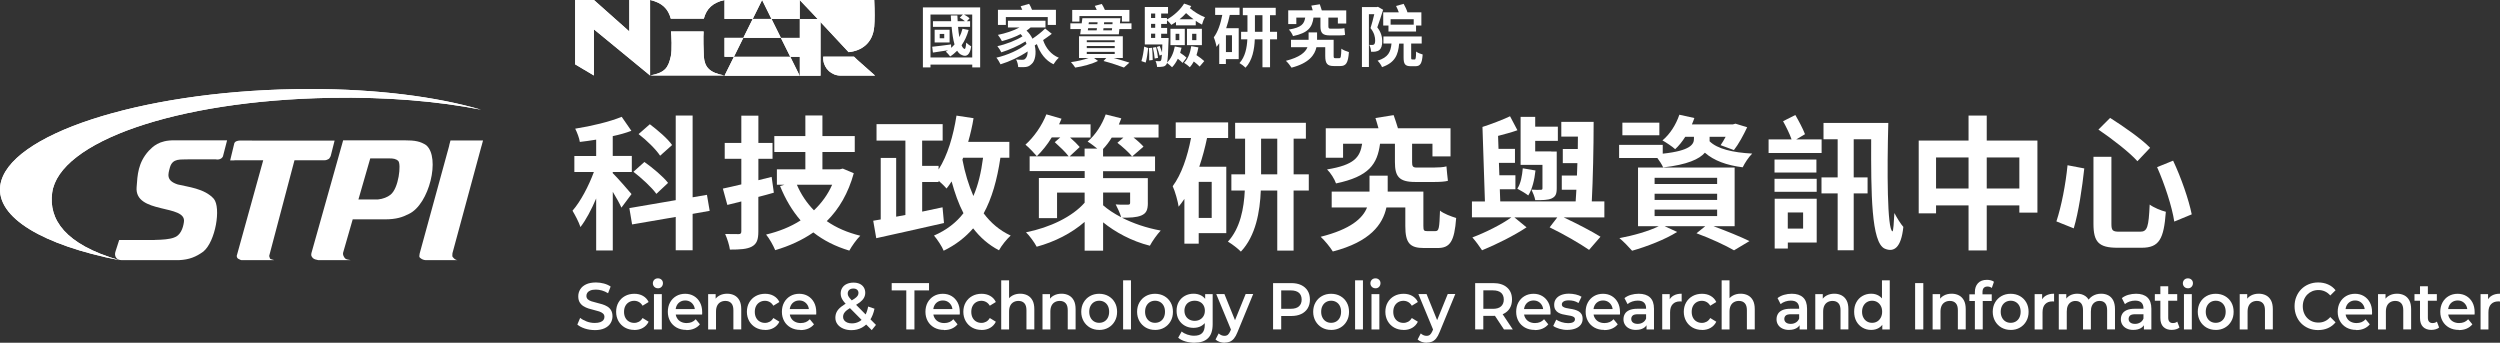 <?xml version="1.0" encoding="UTF-8"?>
<svg id="_圖層_1" data-name="圖層_1" xmlns="http://www.w3.org/2000/svg" xmlns:xlink="http://www.w3.org/1999/xlink" version="1.1" viewBox="0 0 620 85">
  <rect x="0" y="0" width="620" height="85" fill="#333333" stroke="none"/>
  <!-- Generator: Adobe Illustrator 29.7.1, SVG Export Plug-In . SVG Version: 2.1.1 Build 8)  -->
  <defs>
    <style>
      .st0 {
        fill: #fff;
      }

      .st1 {
        clip-path: url(#clippath);
      }
    </style>
    <clipPath id="clippath">
      <path class="st0" d="M73.04,22.11C34.45,22.78,1.79,33.48.07,46c-1.1,8.01,10.73,14.82,29.49,18.52-13.44-3.9-17.53-10.1-16.62-16.74,1.72-12.52,30.51-22.84,69.09-23.52,13.91-.25,26.68.85,37.25,2.94-11.08-3.22-25.87-5.13-42.46-5.13-1.25,0-2.52.01-3.79.03"/>
    </clipPath>
  </defs>
  <g>
    <g>
      <path class="st0" d="M73.04,22.11C34.45,22.78,1.79,33.48.07,46c-1.1,8.01,10.73,14.82,29.49,18.52-13.44-3.9-17.53-10.1-16.62-16.74,1.72-12.52,30.51-22.84,69.09-23.52,13.91-.25,26.68.85,37.25,2.94-11.08-3.22-25.87-5.13-42.46-5.13-1.25,0-2.52.01-3.79.03"/>
      <g class="st1">
        <rect class="st0" x="-1.03" y="22.08" width="120.32" height="42.45"/>
      </g>
    </g>
    <path class="st0" d="M43.33,34.8c-3.98-.07-5.46,1.63-6.44,2.6-2.67,2.97-2.79,5.94-3.01,9.02-.55,6.76,12.45,4.16,11.73,8.65-.21,1.56-.89,3.38-2.5,3.86-1.04.4-2.8.54-4.76.57v.02h-8.79l-.9,2.8c-.43,1.19.23,2.19,1.45,2.19h14.32c2.46-.11,4.2-.8,6.01-2.13,3.01-2.49,4.41-10.84,2.59-13.07-2.29-2.59-6.57-2.97-8.94-3.56-3.01-.97-2.38-2.6-1.95-4.23.68-2.37,2.71-1.89,4.53-2h6.86c.42.11.98,0,1.27-.19.21-.11.55-.48.55-.78l.97-3.75h-13.01Z"/>
    <path class="st0" d="M105.72,36.02c-1.45-.96-2.75-1.22-5.42-1.22h-15.2l-6.09,21.65-1.6,5.69h0l-.15.53c-.22.86.13,1.04.34,1.34.34.3.77.39,1.31.5h8.05c-.68-.11-1.23-.2-1.44-.5-.21-.3-.55-.74-.43-1.34l2.38-8.27h7.95c2.92,0,4.45-.56,5.97-1.34,5.08-2.37,7.87-14,4.32-17.04M96.82,48.31c-.68.56-1.87,1.04-3.05,1.15h-4.88l2.93-10.17h4.87c.76,0,1.51.08,2.08.63.76.78.13,6.8-1.95,8.39"/>
    <path class="st0" d="M62.49,34.85h-2.94c-.29,0-.72.07-.93.18-.21.07-.55.37-.55.67l-.99,4.08h.86c.24-.04.49-.04.69-.04h6.65l-6.57,23.71c0,.37.21.67.43.75.09,0,.51.31.72.31h8.05c.3,0-.85-.2-.94-.38,0-.11-.21-.48-.21-.67l6.27-23.71h7.37c.55,0,.85-.19,1.06-.3.21-.07.34-.37.55-.74l.97-3.84h-20.49v-.02Z"/>
    <path class="st0" d="M119.41,36.25h0s.38-1.41.38-1.41h-1.68s-6.39,0-6.39,0l-.27,1c-.01.13-.04.26-.08.41l-7.29,26.61c-.21,1.08,0,.96.34,1.26.21.18.76.39,1.1.39h7.92c-.34,0-.89-.39-.97-.57-.26-.29-.34-.11-.26-1.15l7.19-26.54Z"/>
  </g>
  <g>
    <g>
      <g>
        <g>
          <polygon class="st0" points="193.66 9.39 184.34 9.39 186.67 4.7 191.33 4.7 193.66 9.39"/>
          <polygon class="st0" points="198.32 18.78 179.68 18.78 182.01 14.09 196 14.09 196 14.11 198.32 18.78 198.32 18.78"/>
          <polygon class="st0" points="179.68 0 189 0 186.67 4.7 179.68 4.7 179.68 0"/>
          <polygon class="st0" points="198.33 0 198.33 4.7 191.33 4.7 189 0 198.33 0"/>
          <polygon class="st0" points="179.68 9.39 184.34 9.39 182.01 14.09 179.68 14.09 179.68 9.39"/>
          <polygon class="st0" points="199.48 9.39 199.48 14.09 196 14.09 193.66 9.39 199.48 9.39"/>
        </g>
        <polygon class="st0" points="161.22 0 161.22 18.72 155.97 14.4 147.29 7.27 147.29 18.72 142.64 15.96 142.64 0 147.29 0 156.07 7.8 156.07 0 161.22 0"/>
        <g>
          <path class="st0" d="M217.01,18.75h-8.53c-2.24,0-4.07-1.7-4.3-3.87-.02-.15-.02-.3-.02-.46v-.37h7.63l.86.83,4.37,3.87Z"/>
          <path class="st0" d="M216.81,6.58c-.36,4.21-3.23,6.04-6.35,6.35h0s-6.47-6.93-6.47-6.93l-.5-.54v-.75h-.7l-.94-1.01L198.33,0h18.48c.13,2.9.13,4.95,0,6.58Z"/>
          <rect class="st0" x="198.36" y="4.71" width="5.13" height="14.07"/>
        </g>
        <g>
          <path class="st0" d="M179.68,0c-2.96.66-4.48,2.17-5.13,4.63h-8.19c-.65-2.46-2.17-3.97-5.13-4.63h18.46Z"/>
          <path class="st0" d="M179.68,18.72h-18.46c3.76-.69,4.49-1.95,5.13-4.69.38-1.62.16-5.45.05-6.23h8.1c-.12.85-.02,5.35.05,6.23.21,2.63,1.38,4.01,5.13,4.69Z"/>
        </g>
      </g>
      <g>
        <g>
          <polygon class="st0" points="193.66 9.39 184.34 9.39 186.67 4.7 191.33 4.7 193.66 9.39"/>
          <polygon class="st0" points="198.32 18.78 179.68 18.78 182.01 14.09 196 14.09 196 14.11 198.32 18.78 198.32 18.78"/>
          <polygon class="st0" points="179.68 0 189 0 186.67 4.7 179.68 4.7 179.68 0"/>
          <polygon class="st0" points="198.33 0 198.33 4.7 191.33 4.7 189 0 198.33 0"/>
          <polygon class="st0" points="179.68 9.39 184.34 9.39 182.01 14.09 179.68 14.09 179.68 9.39"/>
          <path class="st0" d="M216.81,6.58c-.36,4.21-3.24,6.04-6.36,6.35l-6.46-6.93-.51-.54v13.32h-5.13v-4.69h-2.36l-2.33-4.69h4.69v-4.68h4.43l-.94-1.01-3.52-3.7h18.49c.13,2.91.13,4.95,0,6.58Z"/>
        </g>
        <polygon class="st0" points="161.22 0 161.22 18.72 155.97 14.4 147.29 7.27 147.29 18.72 142.64 15.96 142.64 0 147.29 0 156.07 7.8 156.07 0 161.22 0"/>
        <path class="st0" d="M217.01,18.75h-8.53c-2.24,0-4.07-1.7-4.3-3.87-.02-.15-.02-.3-.02-.46v-.37h7.63l.86.83,4.37,3.87Z"/>
        <g>
          <path class="st0" d="M179.68,0c-2.96.66-4.48,2.17-5.13,4.63h-8.19c-.65-2.46-2.17-3.97-5.13-4.63h18.46Z"/>
          <path class="st0" d="M179.68,18.72h-18.46c3.76-.69,4.49-1.95,5.13-4.69.38-1.62.16-5.45.05-6.23h8.1c-.12.85-.02,5.35.05,6.23.21,2.63,1.38,4.01,5.13,4.69Z"/>
        </g>
      </g>
      <g>
        <path class="st0" d="M243.08,1.83v14.89h-1.96v-.7h-10.36v.7h-1.88V1.83h14.21ZM241.11,14.25V3.61h-2.03c.52.27,1.07.63,1.37.95l-.67.7h.8v1.4h-2.98c.08.93.18,1.8.32,2.55.33-.63.58-1.33.78-2.08l1.52.3c-.4,1.45-1,2.73-1.75,3.81.22.52.47.83.75.9.2.05.33-.6.4-1.57.3.3.9.75,1.23.93-.27,2.05-1.13,2.68-2.23,2.18-.5-.17-.92-.55-1.25-1.1-.53.53-1.1,1.02-1.73,1.42-.22-.3-.75-.93-1.08-1.2.18-.1.37-.22.55-.33-1.33.2-2.65.38-3.75.57l-.18-1.45c1.22-.12,2.95-.33,4.68-.57l.03.85c.3-.27.57-.55.83-.85-.35-1.2-.57-2.71-.72-4.36h-4.63v-1.4h4.51c-.03-.47-.05-.93-.08-1.42h1.63c.02.48.03.95.07,1.42h1.8c-.35-.3-.85-.65-1.28-.88l.77-.77h-8.03v10.64h10.36ZM235.5,10.53h-3.71v-3.16h3.71v3.16ZM234.17,8.42h-1.12v1.07h1.12v-1.07Z"/>
        <path class="st0" d="M260.84,8.39c-.67.52-1.42,1.05-2.15,1.55.65,1.96,1.98,3.61,3.9,4.38-.45.37-1.03,1.13-1.32,1.62-2-.95-3.31-2.73-4.13-5-.17.12-.35.22-.52.32.47,2,.07,3.91-.78,4.61-.58.6-1.12.77-1.98.78-.37.02-.87,0-1.35-.02-.03-.55-.2-1.33-.53-1.88.58.07,1.12.08,1.5.08s.67-.05.9-.4c.28-.27.48-.88.48-1.68-1.9,1.3-4.51,2.53-6.73,3.2-.22-.48-.65-1.2-1.03-1.65,2.63-.57,5.83-2,7.48-3.4-.07-.2-.15-.42-.25-.63-1.67,1.05-4.1,2.13-6,2.71-.22-.45-.63-1.12-.98-1.53,2.05-.43,4.78-1.48,6.23-2.45-.15-.18-.3-.37-.47-.55-1.45.77-3.06,1.33-4.63,1.75-.18-.38-.68-1.17-1-1.55,1.88-.38,3.85-1.02,5.35-1.83h-2.86v-1.68h9.31v1.68h-3.7c-.3.27-.63.53-1,.77.65.6,1.13,1.3,1.47,2.01,1.15-.78,2.35-1.71,3.15-2.53l1.65,1.32ZM249.44,6.19h-1.95v-3.76h6.03c-.12-.32-.27-.63-.4-.88l2.1-.6c.27.45.55,1,.72,1.48h5.93v3.76h-2.03v-1.96h-10.39v1.96Z"/>
        <path class="st0" d="M280.61,5.79v1.42h-3.01l-.13,1.3h-9.58l.17-1.3h-2.61v-1.42h2.81l.17-1.27h9.43l-.12,1.27h2.88ZM276.18,14.38c1.47.4,2.93.83,3.91,1.15l-1.35,1.22c-1.2-.45-3.15-1.12-5.06-1.62l.68-.75h-3.05l1,.73c-1.4.72-3.73,1.37-5.66,1.65-.23-.38-.7-.98-1.05-1.35,1.47-.2,3.18-.58,4.38-1.03h-2.38v-5.39h10.86v5.39h-2.28ZM267.69,5.36h-1.78v-2.9h6.08c-.13-.35-.32-.7-.48-1l1.73-.48c.28.45.58,1,.77,1.48h6.08v2.9h-1.85v-1.37h-10.54v1.37ZM269.52,10.47h6.93v-.48h-6.93v.48ZM269.52,11.93h6.93v-.52h-6.93v.52ZM269.52,13.4h6.93v-.53h-6.93v.53ZM269.79,7.52h2.18l.08-.53h-2.2l-.07.53ZM270.04,5.52l-.07.48h2.18l.05-.48h-2.16ZM275.75,7.52l.05-.53h-2.13l-.07.53h2.15ZM275.92,5.52h-2.1l-.03.48h2.1l.03-.48Z"/>
        <path class="st0" d="M283.07,15.16c.32-.97.57-2.5.68-3.6l1,.35c-.12,1.1-.33,2.68-.62,3.61l-1.07-.37ZM293.03,11.82c-.1.43-.22.87-.35,1.28.6.37,1.23.85,1.57,1.22l-.97,1.28c-.27-.28-.72-.68-1.18-1.03-.4.83-.88,1.55-1.43,2.11-.25-.28-.87-.78-1.25-1.07-.05.17-.1.28-.17.37-.25.37-.53.5-.92.55-.33.07-.85.08-1.38.07-.02-.45-.18-1.07-.38-1.47.42.05.77.05.93.05.18,0,.3-.02.42-.18.1-.17.17-.57.23-1.43l-.58.22c-.12-.6-.42-1.48-.67-2.15l.7-.23c.2.48.43,1.1.58,1.6.03-.53.05-1.18.08-1.98h-4.35V1.74h5.76v1.62h-1.7v1.1h1.43v.38c1.77-.98,3.38-2.5,4.26-3.95l1.77.62c-.1.18-.22.35-.33.52,1,.88,2.45,1.76,3.73,2.25-.28.45-.62,1.33-.73,1.82-.52-.25-1.03-.57-1.55-.92v1.1h-4.9v-.83c-.38.25-.75.48-1.15.72-.23-.32-.73-.85-1.08-1.15l-.02.92h-1.43v.98h1.48v1.45h-1.48v1.05h1.85s0,.43-.02.63c-.08,3.1-.17,4.7-.37,5.46.98-.93,1.62-2.38,1.92-3.98l1.67.3ZM285.72,11.85c.1.97.15,2.2.15,3.03l-.87.1c.03-.83,0-2.1-.08-3.06l.8-.07ZM285.46,3.36v1.1h1.03v-1.1h-1.03ZM286.49,5.92h-1.03v.98h1.03v-.98ZM285.46,9.4h1.03v-1.05h-1.03v1.05ZM286.71,11.67c.2.87.42,1.96.48,2.68l-.83.17c-.05-.73-.23-1.86-.45-2.71l.8-.13ZM290.27,7.15h3.56v4.05h-3.56v-4.05ZM291.55,9.95h.92v-1.57h-.92v1.57ZM296,4.77c-.65-.48-1.28-.98-1.85-1.52-.48.55-1.03,1.05-1.62,1.52h3.46ZM297.2,11.75c-.12.67-.27,1.32-.47,1.93.7.47,1.5,1.05,1.93,1.47l-1.15,1.35c-.32-.35-.88-.82-1.45-1.25-.28.53-.62,1.03-.98,1.43-.28-.3-1.02-.85-1.43-1.1.97-.95,1.53-2.46,1.78-4.13l1.77.3ZM294.37,7.15h3.7v4.05h-3.7v-4.05ZM295.65,9.95h1.05v-1.57h-1.05v1.57Z"/>
        <path class="st0" d="M304.99,3.69c-.23,1.12-.53,2.25-.9,3.31h3.11v7.66h-3.18v1.22h-1.65v-5.16c-.22.32-.43.62-.67.9-.07-.53-.42-1.8-.68-2.36,1.02-1.37,1.7-3.38,2.11-5.56h-1.77v-1.8h6.05v1.8h-2.43ZM305.53,8.75h-1.5v4.16h1.5v-4.16ZM316.72,9.75h-1.75v6.93h-1.88v-6.93h-1.9c-.1,2.45-.58,5.23-2.3,7.04-.33-.35-1.05-.9-1.5-1.15,1.43-1.55,1.85-3.86,1.95-5.89h-1.55v-1.86h1.58V3.77h-1.15v-1.83h8.16v1.83h-1.42v4.11h1.75v1.86ZM313.09,7.89V3.77h-1.87v4.11h1.87Z"/>
        <path class="st0" d="M332.14,14.43c.38,0,.45-.3.52-2.36.4.35,1.32.68,1.87.85-.2,2.73-.72,3.46-2.15,3.46h-1.57c-1.63,0-2.15-.58-2.15-2.53v-2.15h-2.18c-.42,1.95-1.87,3.96-6.18,5.08-.32-.52-.93-1.27-1.4-1.7,3.45-.87,4.85-2.11,5.35-3.38h-4.08v-1.83h4.36v-1.83h2.1v1.83h4.11v3.96c0,.53.07.6.45.6h.95ZM321.48,5.97h-2v-3.4h6.08c-.12-.42-.23-.83-.35-1.18l2.1-.33c.17.47.35,1.02.5,1.52h6.06v3.25h-2.08v-1.47h-2.35v2.13c0,.43.07.62.5.62h2.02c.45,0,1.13-.03,1.45-.13.05.53.1,1.2.17,1.67-.32.1-.97.13-1.53.13h-2.25c-1.88,0-2.33-.67-2.33-2.3v-2.11h-1.72c-.32,2.36-1.27,3.78-5.08,4.58-.17-.5-.63-1.23-1.03-1.62,3.15-.52,3.8-1.4,4.05-2.96h-2.2v1.62Z"/>
        <path class="st0" d="M343.02,2.42c-.43,1.4-.98,3.06-1.45,4.36,1,1.3,1.22,2.48,1.22,3.45,0,1.08-.22,1.8-.75,2.2-.25.2-.57.3-.95.37-.3.05-.68.05-1.07.03,0-.48-.17-1.22-.43-1.7.28.02.53.03.72.02.17,0,.32-.03.45-.13.2-.15.28-.52.28-1,0-.8-.2-1.86-1.15-3.05.33-1,.67-2.35.93-3.45h-1.33v13.09h-1.73V1.76h3.68l.28-.08,1.3.75ZM350.83,14.76c.25,0,.33-.28.37-1.98.37.32,1.13.6,1.62.73-.15,2.28-.62,2.91-1.78,2.91h-1.15c-1.47,0-1.8-.57-1.8-2.21v-3.4h-1.1c-.25,2.8-1.02,4.73-4.25,5.84-.18-.5-.7-1.22-1.1-1.6,2.65-.82,3.25-2.16,3.45-4.25h-2v-1.76h9.49v1.76h-2.61v3.41c0,.47.03.53.27.53h.6ZM344.34,6.34h-1.3v-3.28h3.86c-.18-.53-.43-1.1-.68-1.58l1.88-.53c.38.65.77,1.5.95,2.11h3.45v3.28h-1.32v1.48h-6.84v-1.48ZM344.87,4.76v1.35h5.73v-1.35h-5.73Z"/>
      </g>
    </g>
    <g>
      <g>
        <path class="st0" d="M154.12,51.51c-.43-1-1.29-2.51-2.15-3.94v14.54h-4.12v-12.89c-1.18,2.76-2.51,5.3-3.9,7.09-.39-1.22-1.32-2.97-1.97-4.05,2.01-2.29,4.01-6.12,5.3-9.6h-4.84v-3.98h5.41v-4.05c-1.4.22-2.72.43-4.05.57-.14-.97-.68-2.36-1.15-3.29,4.08-.64,8.56-1.72,11.53-2.94l2.4,3.47c-1.4.54-2.97.97-4.62,1.32v4.91h4.73v3.98h-4.73v.29c1.04,1,3.98,4.37,4.66,5.19l-2.51,3.37ZM171.77,53.05v9.02h-4.19v-8.27l-10.82,1.86-.68-4.05,11.5-1.97v-20.98h4.19v20.27l3.55-.61.68,3.97-4.23.75ZM162.78,48.08c-1.11-1.58-3.62-3.87-5.69-5.48l2.72-2.43c2.04,1.43,4.69,3.65,5.87,5.19l-2.9,2.72ZM163.71,38.62c-1-1.54-3.33-3.83-5.34-5.37l2.79-2.44c1.94,1.47,4.44,3.58,5.52,5.16l-2.97,2.65Z"/>
        <path class="st0" d="M191.9,47.79c-1.25.36-2.54.72-3.83,1.04v8.56c0,2.08-.39,3.08-1.61,3.76-1.18.64-2.9.75-5.44.75-.14-1.07-.68-2.76-1.18-3.87,1.4.03,2.87.03,3.33.03.5,0,.68-.18.68-.72v-7.38l-3.47.86-1.11-4.05c1.32-.29,2.86-.61,4.58-1.04v-6.34h-4.12v-3.94h4.12v-6.77h4.23v6.77h3.51v3.94h-3.51v5.3l3.29-.82.54,3.9ZM211.74,42.95c-1.36,4.94-3.65,8.88-6.7,11.89,2.36,1.65,5.12,2.83,8.31,3.62-.89.86-2.11,2.58-2.72,3.69-3.47-1.04-6.41-2.54-8.92-4.51-2.79,1.93-5.95,3.37-9.46,4.4-.47-1.15-1.47-2.94-2.26-3.87,3.15-.75,6.05-1.9,8.56-3.51-2.08-2.4-3.76-5.23-5.09-8.52l1.07-.32h-1.86v-3.83h7.06v-4.3h-7.7v-3.94h7.7v-5.12h4.23v5.12h8.02v3.94h-8.02v4.3h4.3l.75-.18,2.72,1.15ZM197.63,45.82c1,2.36,2.44,4.51,4.23,6.34,1.86-1.76,3.44-3.9,4.51-6.34h-8.74Z"/>
        <path class="st0" d="M248.1,39.12c-.82,5.51-2.11,10.06-4.15,13.79,1.76,2.36,3.98,4.26,6.7,5.51-.97.86-2.29,2.51-2.9,3.65-2.62-1.36-4.69-3.22-6.41-5.44-1.93,2.22-4.3,4.08-7.31,5.55-.36-.97-1.61-2.87-2.4-3.76,3.12-1.36,5.52-3.22,7.31-5.55-1.22-2.36-2.15-4.98-2.94-7.88-.39.61-.82,1.22-1.25,1.76-.43-.5-1.18-1.25-1.97-1.93v.32h-4.08v7.34c1.68-.36,3.37-.72,5.05-1.07l.36,3.9c-5.87,1.36-12.21,2.72-16.8,3.76l-.75-4.33,1.86-.32v-15.25h3.83v14.57l2.29-.43v-18.44h-7.16v-4.08h16.4v4.08h-5.09v6.27h4.08v.89c2.22-3.47,3.65-8.31,4.44-13.36l4.23.64c-.32,2-.79,3.97-1.33,5.87h10.21v3.94h-2.22ZM238.68,39.59c.61,3.26,1.54,6.3,2.72,9.02,1.18-2.72,1.93-5.84,2.4-9.49h-4.94l-.18.47Z"/>
        <path class="st0" d="M284.67,50.26c0,1.79-.36,2.65-1.65,3.19-1.22.5-2.83.54-4.76.54,2.72,1.4,6.05,2.54,9.6,3.19-.89.93-2.11,2.65-2.69,3.76-4.58-1.15-8.63-3.4-11.6-5.8v7.02h-4.58v-7.13c-3.26,2.83-7.41,4.94-11.89,6.16-.57-1.08-1.76-2.72-2.65-3.58,5.95-1.18,11.5-3.87,14.54-7.34v-2.51h-6.84v6.34h-4.51v-9.96h11.36v-1.72h-13.65v-3.65h9.67c-.75-1.04-2.26-2.44-3.44-3.51l1.36-1.18h-2.11c-1.11,1.83-2.4,3.4-3.69,4.66-.61-.72-2.01-2.22-2.83-2.86,2.08-1.86,4.08-4.69,5.19-7.52l3.76,1.08c-.18.46-.39.93-.61,1.4h7.81v3.26h-5.09c.93.82,1.86,1.72,2.4,2.36l-2.51,2.33h3.72v-1.93h3.15c-.79-.61-1.72-1.36-2.4-1.75,1.97-1.68,3.58-4.19,4.48-6.73l3.87.97c-.18.5-.39,1.04-.61,1.54h9.85v3.22h-6.2c.97.75,1.9,1.61,2.47,2.26l-2.83,2.44c-.75-.97-2.36-2.4-3.65-3.4l1.5-1.29h-2.9c-.64,1.07-1.4,2.04-2.15,2.83v1.86h12.89v3.65h-12.89v1.72h11.1v6.12ZM273.57,50.91c1.18,1.04,2.69,2.04,4.48,2.97-.29-1.04-.9-2.29-1.36-3.19,1.15.11,2.61.07,3.01.07.43,0,.57-.11.57-.5v-2.51h-6.7v3.15Z"/>
        <path class="st0" d="M299.35,34.22c-.5,2.4-1.15,4.83-1.93,7.13h6.7v16.47h-6.84v2.61h-3.55v-11.1c-.47.68-.93,1.33-1.43,1.93-.14-1.15-.89-3.87-1.47-5.08,2.18-2.94,3.65-7.27,4.55-11.96h-3.8v-3.87h13v3.87h-5.23ZM300.5,45.1h-3.22v8.95h3.22v-8.95ZM324.57,47.25h-3.76v14.9h-4.05v-14.9h-4.08c-.21,5.26-1.25,11.24-4.94,15.15-.72-.75-2.26-1.93-3.22-2.47,3.08-3.33,3.98-8.31,4.19-12.68h-3.33v-4.01h3.4v-8.85h-2.47v-3.94h17.55v3.94h-3.04v8.85h3.76v4.01ZM316.76,43.24v-8.85h-4.01v8.85h4.01Z"/>
        <path class="st0" d="M356.01,57.31c.82,0,.97-.64,1.11-5.08.86.75,2.83,1.47,4.01,1.83-.43,5.87-1.54,7.45-4.62,7.45h-3.37c-3.51,0-4.62-1.25-4.62-5.44v-4.62h-4.69c-.9,4.19-4.01,8.52-13.29,10.92-.68-1.11-2.01-2.72-3.01-3.65,7.41-1.86,10.42-4.55,11.5-7.27h-8.77v-3.94h9.38v-3.94h4.51v3.94h8.85v8.52c0,1.15.14,1.29.97,1.29h2.04ZM333.09,39.12h-4.3v-7.31h13.07c-.25-.89-.5-1.79-.75-2.54l4.51-.72c.36,1,.75,2.18,1.07,3.26h13.04v6.98h-4.48v-3.15h-5.05v4.58c0,.93.14,1.33,1.07,1.33h4.33c.97,0,2.44-.07,3.12-.29.11,1.15.22,2.58.36,3.58-.68.21-2.08.29-3.29.29h-4.84c-4.05,0-5.01-1.43-5.01-4.94v-4.55h-3.69c-.68,5.08-2.72,8.13-10.92,9.85-.36-1.07-1.36-2.65-2.22-3.47,6.77-1.11,8.17-3.01,8.7-6.37h-4.73v3.47Z"/>
        <path class="st0" d="M397.89,53.91h-10.1c3.37,1.58,6.95,3.44,9.13,4.8l-2.83,3.26c-2.29-1.58-6.23-3.87-9.78-5.59l1.9-2.47h-10.64l3.01,2.47c-3.08,2.04-7.52,4.26-11.03,5.69-.57-.89-1.61-2.29-2.4-3.19,3.15-1.18,7.27-3.22,9.67-4.98h-9.78v-3.94h3.22l-.61-18.48c2.26-.72,5.01-1.79,6.84-2.65l1.83,3.47c-1.5.54-3.19.97-4.8,1.4l.11,3.22h4.08v3.47h-3.98l.11,3.08h3.98v3.47h-3.87l.11,3.01h18.7c.07-.93.11-1.86.18-2.9h-3.62v-3.51h3.76c.04-1,.07-2.04.11-3.08h-3.62v-3.51h3.72c0-1.04,0-2.04.03-3.08h-4.12v-3.65h8.02c0,6.37-.18,14.36-.46,19.73h3.12v3.94ZM380.8,42.27c-.25,2.36-.82,4.69-1.79,6.2-.57-.46-1.97-1.29-2.72-1.68.89-1.32,1.18-3.15,1.36-5.05l3.15.54ZM382.52,40.88h-5.41v-11.89h3.62v2.43h5.62v3.51h-5.62v2.61h3.98v.04h1.36v9.09c0,1.47-.29,2.08-1.25,2.54-.93.43-2.33.43-4.08.43-.14-.82-.57-1.86-.93-2.61.93.07,1.97.07,2.29.04.32,0,.43-.07.43-.39v-5.8Z"/>
        <path class="st0" d="M423.98,35.04c1.93,1.9,5.73,2.79,10.57,3.05-.86.82-1.86,2.36-2.36,3.4-4.01-.5-7.13-1.65-9.38-3.62-1.36,1.58-4.33,2.97-10.35,3.65-.29-.68-.86-1.58-1.43-2.33h-9.49v-3.26h10.82v2.18c6.84-.72,7.74-2.33,7.74-3.65v-.54h-2.15c-.75,1.18-1.61,2.26-2.51,3.08-.68-.64-2.26-1.68-3.15-2.18,1.9-1.58,3.37-3.94,4.19-6.37l3.72.82c-.18.54-.39,1.08-.61,1.58h10.17l.64-.18,2.9.89c-.93,1.97-2.15,4.23-3.29,5.66l-3.3-1.22c.39-.57.86-1.32,1.25-2.08h-3.98v1.11ZM424.95,56.1c3.29,1.22,6.81,2.65,8.92,3.69l-3.83,2.29c-2.04-1.18-5.77-2.94-9.31-4.23l2.18-1.76h-10.1l3.12,1.43c-2.94,1.86-7.56,3.65-11.17,4.66-.72-.82-2.22-2.4-3.15-3.12,3.44-.64,7.27-1.72,9.78-2.97h-5.16v-14.54h23.96v14.54h-5.23ZM411.52,33.54h-9.17v-3.12h9.17v3.12ZM410.34,45.64h15.51v-1.54h-15.51v1.54ZM410.34,49.58h15.51v-1.54h-15.51v1.54ZM410.34,53.59h15.51v-1.61h-15.51v1.61Z"/>
        <path class="st0" d="M451.76,37.94h-13.15v-3.37h5.7c-.46-1.36-1.36-3.15-2.11-4.51l3.04-1.54c.86,1.47,1.9,3.44,2.4,4.76l-2.18,1.29h6.3v3.37ZM440.08,42.78v-3.22h10.39v3.22h-10.39ZM440.08,44.35h10.46v3.22h-10.46v-3.22ZM450.54,60.14h-7.16v1.5h-3.26v-12.35h10.42v10.85ZM443.37,52.69v4.01h3.8v-4.01h-3.8ZM468.3,30.49c-.32,11.78-.29,26.46,1.04,26.89.18.07.36-2.26.47-4.55.57,1.11,1.61,2.79,2.22,3.44-.54,5.23-2.36,6.34-4.58,5.41-3.4-1.43-3.44-13.82-3.4-27.14h-4.33v9.45h3.44v3.97h-3.44v14.11h-3.98v-14.11h-4.01v-3.97h4.01v-9.45h-3.51v-4.05h16.08Z"/>
        <path class="st0" d="M505.28,34.86v17.87h-4.48v-1.79h-8.09v11.17h-4.51v-11.17h-8.06v1.97h-4.3v-18.05h12.36v-6.2h4.51v6.2h12.57ZM488.2,46.75v-7.7h-8.06v7.7h8.06ZM500.8,46.75v-7.7h-8.09v7.7h8.09Z"/>
        <path class="st0" d="M516.9,41.77c-.5,4.62-1.4,10.82-2.61,14.86l-4.3-1.72c1.25-3.8,2.29-9.17,2.76-13.93l4.15.79ZM523.63,38.87v16.62c0,1.68.29,1.97,2.01,1.97h5.12c1.79,0,2.11-1.15,2.36-6.73,1,.75,2.83,1.5,4.01,1.79-.5,6.8-1.65,8.92-6.02,8.92h-5.98c-4.66,0-5.95-1.43-5.95-5.94v-16.62h4.44ZM523.31,29.24c3.22,2.04,7.77,5.19,9.92,7.41l-3.15,3.33c-1.93-2.18-6.34-5.59-9.67-7.84l2.9-2.9ZM538.93,39.84c2.01,4.26,3.87,9.63,4.62,13.32l-4.33,1.79c-.54-3.65-2.4-9.31-4.26-13.5l3.98-1.61Z"/>
      </g>
      <g>
        <path class="st0" d="M147.49,81.86c-.85,0-1.67-.13-2.45-.38-.78-.26-1.4-.59-1.86-.99l.7-1.66c.44.36.98.66,1.62.9.64.24,1.3.36,1.98.36.57,0,1.03-.07,1.39-.2.35-.13.61-.31.78-.53.17-.22.25-.48.25-.76,0-.35-.12-.63-.36-.85-.24-.21-.55-.38-.93-.51-.38-.13-.8-.24-1.26-.35-.46-.11-.93-.24-1.39-.38-.46-.15-.88-.34-1.26-.58-.38-.23-.69-.55-.93-.94-.24-.39-.36-.9-.36-1.51s.16-1.19.48-1.71c.32-.52.8-.94,1.45-1.25.65-.31,1.47-.47,2.47-.47.66,0,1.3.09,1.95.26.64.17,1.21.43,1.68.75l-.64,1.66c-.49-.31-.99-.53-1.51-.68-.52-.15-1.02-.22-1.5-.22-.56,0-1.02.07-1.36.21-.35.14-.6.33-.76.56-.16.23-.24.49-.24.79,0,.35.12.63.35.85.23.21.54.38.92.5.38.12.8.24,1.27.35.47.12.93.24,1.4.38.46.14.88.33,1.26.56.38.23.69.54.92.94.23.39.35.89.35,1.49s-.16,1.18-.48,1.7c-.32.52-.8.94-1.46,1.25-.66.31-1.48.47-2.48.47Z"/>
        <path class="st0" d="M157.31,81.82c-.87,0-1.65-.2-2.33-.58-.68-.39-1.21-.92-1.6-1.6-.38-.68-.58-1.45-.58-2.31s.19-1.65.58-2.32c.38-.67.92-1.2,1.6-1.58.68-.38,1.46-.57,2.33-.57.81,0,1.53.17,2.14.52.62.35,1.09.85,1.41,1.52l-1.5.92c-.25-.42-.55-.72-.91-.92-.36-.2-.75-.3-1.16-.3-.48,0-.91.11-1.29.33-.38.22-.69.53-.91.94-.22.41-.33.9-.33,1.47s.11,1.06.33,1.47c.22.41.52.73.91.94.38.22.82.33,1.29.33.42,0,.8-.1,1.16-.29.36-.2.66-.5.91-.92l1.5.92c-.32.66-.79,1.16-1.41,1.52-.62.36-1.33.53-2.14.53Z"/>
        <path class="st0" d="M163.16,71.49c-.36,0-.66-.12-.9-.36-.23-.24-.35-.53-.35-.87s.12-.64.35-.88c.23-.23.53-.35.9-.35s.66.11.9.34c.23.22.35.51.35.85,0,.36-.11.66-.34.91-.23.25-.53.37-.9.37ZM162.18,81.7v-8.76h1.95v8.76h-1.95Z"/>
        <path class="st0" d="M170.22,81.82c-.93,0-1.73-.2-2.42-.58-.69-.39-1.23-.92-1.61-1.6-.38-.68-.57-1.45-.57-2.31s.18-1.65.55-2.32c.37-.67.88-1.2,1.53-1.58.65-.38,1.39-.57,2.22-.57s1.53.19,2.17.56c.63.37,1.13.9,1.5,1.58.36.68.55,1.48.55,2.4,0,.09,0,.19,0,.3,0,.11-.01.21-.02.31h-6.94v-1.36h5.91l-.76.43c.01-.5-.09-.95-.3-1.33-.21-.38-.49-.68-.85-.9-.36-.22-.77-.33-1.24-.33s-.9.11-1.26.33c-.36.22-.64.52-.84.91-.2.39-.3.85-.3,1.37v.33c0,.52.11.99.34,1.39.23.41.55.72.97.94.42.22.89.33,1.43.33.47,0,.89-.08,1.26-.23.37-.15.71-.39,1-.72l1.04,1.26c-.37.46-.84.81-1.41,1.06-.57.25-1.21.37-1.94.37Z"/>
        <path class="st0" d="M175.62,81.7v-8.76h1.86v2.36l-.33-.72c.29-.56.71-.99,1.27-1.29.56-.3,1.2-.45,1.93-.45.67,0,1.26.14,1.79.41.52.27.94.69,1.24,1.25.3.56.45,1.29.45,2.18v5.02h-1.95v-4.76c0-.78-.17-1.36-.52-1.74-.35-.38-.83-.57-1.46-.57-.46,0-.86.1-1.22.3-.35.2-.63.49-.82.88-.19.39-.29.88-.29,1.47v4.43h-1.95Z"/>
        <path class="st0" d="M189.74,81.82c-.87,0-1.65-.2-2.33-.58-.68-.39-1.21-.92-1.6-1.6-.38-.68-.58-1.45-.58-2.31s.19-1.65.58-2.32c.38-.67.92-1.2,1.6-1.58.68-.38,1.46-.57,2.33-.57.81,0,1.53.17,2.14.52.62.35,1.09.85,1.41,1.52l-1.5.92c-.25-.42-.55-.72-.91-.92-.36-.2-.75-.3-1.16-.3-.48,0-.91.11-1.29.33-.38.22-.69.53-.91.94-.22.41-.33.9-.33,1.47s.11,1.06.33,1.47c.22.41.52.73.91.94.38.22.82.33,1.29.33.42,0,.8-.1,1.16-.29.36-.2.66-.5.91-.92l1.5.92c-.32.66-.79,1.16-1.41,1.52-.62.36-1.33.53-2.14.53Z"/>
        <path class="st0" d="M198.51,81.82c-.93,0-1.73-.2-2.42-.58-.69-.39-1.23-.92-1.61-1.6-.38-.68-.57-1.45-.57-2.31s.18-1.65.55-2.32c.37-.67.88-1.2,1.53-1.58.65-.38,1.39-.57,2.22-.57s1.53.19,2.17.56c.63.37,1.13.9,1.5,1.58.36.68.55,1.48.55,2.4,0,.09,0,.19,0,.3,0,.11-.01.21-.02.31h-6.94v-1.36h5.91l-.76.43c.01-.5-.09-.95-.3-1.33-.21-.38-.49-.68-.85-.9-.36-.22-.77-.33-1.24-.33s-.9.11-1.26.33c-.36.22-.64.52-.84.91-.2.39-.3.85-.3,1.37v.33c0,.52.11.99.34,1.39.23.41.55.72.97.94.42.22.89.33,1.43.33.47,0,.89-.08,1.26-.23.37-.15.71-.39,1-.72l1.04,1.26c-.37.46-.84.81-1.41,1.06-.57.25-1.21.37-1.94.37Z"/>
        <path class="st0" d="M216.2,81.88l-6.24-6.3c-.35-.36-.64-.69-.86-1-.22-.31-.37-.6-.47-.89-.09-.29-.14-.59-.14-.89,0-.53.13-1.01.39-1.42.26-.41.63-.73,1.11-.95.48-.22,1.03-.34,1.67-.34.59,0,1.1.1,1.54.3.43.2.77.49,1.01.87.24.38.37.83.37,1.35,0,.46-.11.88-.33,1.27-.22.39-.56.76-1.02,1.11-.46.35-1.08.72-1.85,1.1-.57.3-1.02.58-1.36.84-.33.26-.57.52-.72.79-.15.26-.22.55-.22.87s.09.6.27.84c.18.24.44.43.77.57.33.14.72.2,1.17.2.67,0,1.27-.16,1.82-.47.55-.31,1.01-.78,1.38-1.4.37-.62.64-1.39.81-2.31l1.57.54c-.22,1.1-.6,2.05-1.13,2.85-.54.79-1.19,1.4-1.97,1.83-.78.43-1.65.64-2.62.64-.76,0-1.44-.13-2.04-.39-.6-.26-1.08-.62-1.42-1.08-.34-.46-.52-.99-.52-1.59,0-.55.11-1.04.34-1.48.23-.44.59-.86,1.09-1.25.5-.4,1.14-.8,1.92-1.21.61-.32,1.09-.6,1.44-.84.35-.24.59-.47.73-.69.14-.22.21-.45.21-.69,0-.33-.11-.59-.33-.8-.22-.2-.53-.3-.94-.3-.44,0-.78.11-1.02.34-.24.22-.37.52-.37.88,0,.19.03.37.1.54.07.17.19.37.37.59.18.22.43.5.76.84l5.77,5.83-1.08,1.33Z"/>
        <path class="st0" d="M224.76,81.7v-9.68h-3.62v-1.81h9.26v1.81h-3.62v9.68h-2.03Z"/>
        <path class="st0" d="M234.11,81.82c-.93,0-1.73-.2-2.42-.58-.69-.39-1.23-.92-1.61-1.6-.38-.68-.57-1.45-.57-2.31s.18-1.65.55-2.32c.37-.67.88-1.2,1.53-1.58.65-.38,1.39-.57,2.22-.57s1.53.19,2.17.56c.63.37,1.13.9,1.5,1.58.36.68.55,1.48.55,2.4,0,.09,0,.19,0,.3,0,.11-.01.21-.02.31h-6.94v-1.36h5.91l-.76.43c.01-.5-.09-.95-.3-1.33-.21-.38-.49-.68-.85-.9-.36-.22-.77-.33-1.24-.33s-.9.11-1.26.33c-.36.22-.64.52-.84.91-.2.39-.3.85-.3,1.37v.33c0,.52.11.99.34,1.39.23.41.55.72.97.94.42.22.89.33,1.43.33.47,0,.89-.08,1.26-.23.37-.15.71-.39,1-.72l1.04,1.26c-.37.46-.84.81-1.41,1.06-.57.25-1.21.37-1.94.37Z"/>
        <path class="st0" d="M243.42,81.82c-.87,0-1.65-.2-2.33-.58-.68-.39-1.21-.92-1.6-1.6-.38-.68-.58-1.45-.58-2.31s.19-1.65.58-2.32c.38-.67.92-1.2,1.6-1.58.68-.38,1.46-.57,2.33-.57.81,0,1.53.17,2.14.52.62.35,1.09.85,1.41,1.52l-1.5.92c-.25-.42-.55-.72-.91-.92-.36-.2-.75-.3-1.16-.3-.48,0-.91.11-1.29.33-.38.22-.69.53-.9.94-.22.41-.33.9-.33,1.47s.11,1.06.33,1.47c.22.41.52.73.9.94.38.22.82.33,1.29.33.42,0,.8-.1,1.16-.29.36-.2.66-.5.91-.92l1.5.92c-.32.66-.79,1.16-1.41,1.52-.62.36-1.33.53-2.14.53Z"/>
        <path class="st0" d="M248.3,81.7v-12.18h1.95v5.78l-.42-.72c.29-.56.71-.99,1.27-1.29.56-.3,1.2-.45,1.93-.45.67,0,1.26.14,1.79.41.52.27.94.69,1.24,1.25.3.56.45,1.29.45,2.18v5.02h-1.95v-4.76c0-.78-.17-1.36-.52-1.74s-.83-.57-1.46-.57c-.46,0-.86.1-1.22.3-.35.2-.63.49-.82.88-.19.39-.29.88-.29,1.47v4.43h-1.95Z"/>
        <path class="st0" d="M258.54,81.7v-8.76h1.86v2.36l-.33-.72c.29-.56.71-.99,1.27-1.29.56-.3,1.2-.45,1.93-.45.67,0,1.26.14,1.79.41.52.27.94.69,1.24,1.25.3.56.45,1.29.45,2.18v5.02h-1.95v-4.76c0-.78-.17-1.36-.52-1.74-.35-.38-.83-.57-1.46-.57-.46,0-.86.1-1.22.3-.35.2-.63.49-.82.88-.19.39-.29.88-.29,1.47v4.43h-1.95Z"/>
        <path class="st0" d="M272.59,81.82c-.85,0-1.61-.2-2.28-.58-.67-.39-1.19-.92-1.58-1.6-.38-.68-.58-1.45-.58-2.31s.19-1.65.58-2.32c.38-.67.91-1.2,1.58-1.58.67-.38,1.42-.57,2.28-.57s1.63.19,2.3.57c.67.38,1.2.91,1.58,1.58.38.67.57,1.44.57,2.33s-.19,1.64-.57,2.31c-.38.68-.9,1.21-1.58,1.6-.67.39-1.44.58-2.3.58ZM272.59,80.06c.48,0,.9-.11,1.28-.33.37-.22.67-.54.88-.95.21-.42.32-.9.32-1.46s-.11-1.06-.32-1.47c-.21-.41-.51-.72-.88-.94-.37-.22-.79-.33-1.26-.33s-.9.11-1.27.33c-.37.22-.66.53-.88.94-.22.41-.33.9-.33,1.47s.11,1.04.33,1.46c.22.42.51.73.88.95.37.22.79.33,1.26.33Z"/>
        <path class="st0" d="M278.53,81.7v-12.18h1.95v12.18h-1.95Z"/>
        <path class="st0" d="M286.44,81.82c-.85,0-1.61-.2-2.28-.58-.67-.39-1.19-.92-1.58-1.6-.38-.68-.58-1.45-.58-2.31s.19-1.65.58-2.32c.38-.67.91-1.2,1.58-1.58.67-.38,1.42-.57,2.28-.57s1.63.19,2.3.57c.67.38,1.2.91,1.58,1.58.38.67.57,1.44.57,2.33s-.19,1.64-.57,2.31c-.38.68-.91,1.21-1.58,1.6-.67.39-1.44.58-2.3.58ZM286.44,80.06c.48,0,.91-.11,1.28-.33.37-.22.67-.54.88-.95.21-.42.32-.9.32-1.46s-.11-1.06-.32-1.47c-.21-.41-.51-.72-.88-.94-.37-.22-.8-.33-1.26-.33s-.9.11-1.27.33c-.37.22-.66.53-.88.94-.22.41-.33.9-.33,1.47s.11,1.04.33,1.46c.22.42.51.73.88.95.37.22.79.33,1.26.33Z"/>
        <path class="st0" d="M295.99,81.31c-.79,0-1.51-.18-2.14-.53-.64-.36-1.14-.85-1.51-1.48-.37-.63-.55-1.38-.55-2.23s.18-1.58.55-2.22c.37-.63.87-1.13,1.51-1.48.64-.35,1.35-.53,2.14-.53.71,0,1.34.15,1.9.44.56.3,1.01.75,1.35,1.38.34.63.51,1.42.51,2.4s-.17,1.77-.51,2.4c-.34.63-.79,1.09-1.35,1.4-.56.3-1.2.45-1.9.45ZM296.24,85c-.77,0-1.52-.11-2.25-.32-.73-.21-1.33-.52-1.8-.93l.87-1.54c.36.32.82.57,1.38.76.56.19,1.12.29,1.69.29.92,0,1.59-.22,2.01-.66.43-.44.64-1.11.64-1.99v-1.56l.16-1.99-.06-1.99v-2.13h1.86v7.43c0,1.59-.38,2.76-1.15,3.5-.77.75-1.88,1.12-3.34,1.12ZM296.28,79.57c.49,0,.93-.11,1.31-.32.38-.21.68-.51.9-.89.21-.38.32-.81.32-1.31s-.11-.93-.32-1.3c-.21-.38-.51-.67-.9-.87-.38-.2-.82-.3-1.31-.3s-.93.1-1.32.3c-.39.2-.69.49-.9.87-.21.38-.32.81-.32,1.3s.11.93.32,1.31c.21.38.51.67.9.89.39.21.83.32,1.32.32Z"/>
        <path class="st0" d="M303.68,85c-.41,0-.81-.07-1.22-.21-.41-.14-.74-.34-1.01-.59l.78-1.51c.2.19.42.33.67.44.25.11.5.16.76.16.35,0,.64-.09.86-.28.22-.19.42-.5.61-.94l.48-1.15.16-.25,3.15-7.75h1.87l-3.9,9.47c-.26.66-.55,1.18-.86,1.56-.32.38-.67.65-1.06.8-.39.15-.82.23-1.29.23ZM305.39,82.01l-3.76-9.08h2.03l3.06,7.56-1.33,1.51Z"/>
        <path class="st0" d="M315.72,81.7v-11.49h4.49c.97,0,1.8.16,2.49.49.69.33,1.22.8,1.6,1.41.37.61.56,1.34.56,2.18s-.19,1.57-.56,2.18c-.37.61-.91,1.08-1.6,1.41-.69.33-1.52.49-2.49.49h-3.37l.9-1v4.32h-2.03ZM317.74,77.61l-.9-1.03h3.27c.89,0,1.57-.2,2.02-.6.45-.4.68-.96.68-1.68s-.23-1.3-.68-1.69c-.45-.39-1.13-.59-2.02-.59h-3.27l.9-1.05v6.65Z"/>
        <path class="st0" d="M330.11,81.82c-.85,0-1.61-.2-2.28-.58-.67-.39-1.19-.92-1.58-1.6-.38-.68-.58-1.45-.58-2.31s.19-1.65.58-2.32c.38-.67.91-1.2,1.58-1.58.67-.38,1.42-.57,2.28-.57s1.63.19,2.3.57c.67.38,1.2.91,1.58,1.58.38.67.57,1.44.57,2.33s-.19,1.64-.57,2.31c-.38.68-.9,1.21-1.58,1.6-.67.39-1.44.58-2.3.58ZM330.11,80.06c.48,0,.91-.11,1.28-.33.37-.22.67-.54.88-.95.21-.42.32-.9.32-1.46s-.11-1.06-.32-1.47c-.21-.41-.51-.72-.88-.94-.37-.22-.79-.33-1.26-.33s-.9.11-1.27.33c-.37.22-.66.53-.88.94-.22.41-.33.9-.33,1.47s.11,1.04.33,1.46c.22.42.51.73.88.95.37.22.79.33,1.26.33Z"/>
        <path class="st0" d="M336.06,81.7v-12.18h1.95v12.18h-1.95Z"/>
        <path class="st0" d="M341.11,71.49c-.36,0-.66-.12-.9-.36-.23-.24-.35-.53-.35-.87s.12-.64.35-.88c.23-.23.53-.35.9-.35s.66.11.9.34c.23.22.35.51.35.85,0,.36-.11.66-.34.91-.23.25-.53.37-.91.37ZM340.13,81.7v-8.76h1.95v8.76h-1.95Z"/>
        <path class="st0" d="M348.08,81.82c-.87,0-1.65-.2-2.33-.58-.68-.39-1.21-.92-1.6-1.6-.38-.68-.58-1.45-.58-2.31s.19-1.65.58-2.32c.38-.67.92-1.2,1.6-1.58.68-.38,1.46-.57,2.33-.57.81,0,1.53.17,2.14.52.62.35,1.09.85,1.41,1.52l-1.5.92c-.25-.42-.55-.72-.91-.92-.36-.2-.75-.3-1.16-.3-.48,0-.91.11-1.29.33-.38.22-.69.53-.91.94-.22.41-.33.9-.33,1.47s.11,1.06.33,1.47c.22.41.52.73.91.94.38.22.82.33,1.29.33.42,0,.8-.1,1.16-.29.36-.2.66-.5.91-.92l1.5.92c-.32.66-.79,1.16-1.41,1.52-.62.36-1.33.53-2.14.53Z"/>
        <path class="st0" d="M353.8,85c-.41,0-.81-.07-1.22-.21-.41-.14-.74-.34-1.01-.59l.78-1.51c.2.19.42.33.67.44.25.11.5.16.76.16.35,0,.64-.09.86-.28.22-.19.42-.5.61-.94l.48-1.15.16-.25,3.15-7.75h1.87l-3.9,9.47c-.26.66-.55,1.18-.86,1.56-.32.38-.67.65-1.06.8-.39.15-.82.23-1.29.23ZM355.52,82.01l-3.76-9.08h2.03l3.06,7.56-1.33,1.51Z"/>
        <path class="st0" d="M365.84,81.7v-11.49h4.48c1.46,0,2.6.36,3.42,1.08.83.72,1.24,1.72,1.24,3,0,.84-.19,1.57-.56,2.17-.37.61-.91,1.07-1.6,1.4-.69.32-1.52.48-2.49.48h-3.37l.9-.97v4.32h-2.03ZM367.87,77.61l-.9-1.02h3.27c.89,0,1.57-.2,2.02-.61.45-.41.68-.97.68-1.69s-.23-1.3-.68-1.69c-.45-.39-1.13-.59-2.02-.59h-3.27l.9-1.05v6.65ZM372.98,81.7l-2.76-4.17h2.17l2.78,4.17h-2.18Z"/>
        <path class="st0" d="M380.61,81.82c-.93,0-1.73-.2-2.42-.58-.69-.39-1.23-.92-1.61-1.6-.38-.68-.57-1.45-.57-2.31s.18-1.65.55-2.32c.37-.67.88-1.2,1.53-1.58.65-.38,1.39-.57,2.22-.57s1.53.19,2.17.56c.63.37,1.13.9,1.5,1.58.36.68.55,1.48.55,2.4,0,.09,0,.19,0,.3,0,.11-.01.21-.02.31h-6.94v-1.36h5.91l-.76.43c.01-.5-.09-.95-.3-1.33-.21-.38-.49-.68-.85-.9-.36-.22-.77-.33-1.24-.33s-.9.11-1.26.33c-.36.22-.64.52-.84.91-.2.39-.3.85-.3,1.37v.33c0,.52.11.99.34,1.39.23.41.55.72.97.94.42.22.89.33,1.43.33.47,0,.89-.08,1.26-.23.37-.15.71-.39,1-.72l1.04,1.26c-.37.46-.84.81-1.41,1.06-.57.25-1.21.37-1.94.37Z"/>
        <path class="st0" d="M388.72,81.82c-.7,0-1.36-.1-2-.29-.64-.19-1.15-.42-1.52-.7l.75-1.56c.37.25.82.46,1.34.62.52.16,1.04.25,1.56.25.61,0,1.06-.09,1.33-.26.28-.17.41-.41.41-.71,0-.24-.09-.42-.28-.55-.19-.13-.43-.22-.73-.29-.3-.07-.64-.13-1.01-.18-.37-.06-.74-.13-1.11-.22-.37-.09-.7-.23-1.01-.41-.3-.18-.55-.42-.73-.73s-.28-.71-.28-1.22c0-.56.15-1.04.45-1.45.3-.41.72-.73,1.27-.95.55-.22,1.19-.34,1.94-.34.56,0,1.13.07,1.7.2.57.13,1.04.32,1.42.56l-.75,1.56c-.39-.25-.79-.42-1.19-.52-.4-.09-.8-.14-1.19-.14-.59,0-1.03.09-1.32.28-.29.19-.43.42-.43.71,0,.26.09.46.28.59s.43.24.73.31c.3.08.64.14,1.01.19.37.05.74.12,1.1.22.36.1.7.23,1.01.4.31.17.55.41.74.71s.28.71.28,1.2c0,.55-.15,1.02-.46,1.43-.31.41-.74.72-1.3.94-.56.22-1.23.34-2.01.34Z"/>
        <path class="st0" d="M397.84,81.82c-.93,0-1.73-.2-2.42-.58-.69-.39-1.23-.92-1.61-1.6-.38-.68-.57-1.45-.57-2.31s.18-1.65.55-2.32c.37-.67.88-1.2,1.53-1.58.65-.38,1.39-.57,2.22-.57s1.53.19,2.17.56c.63.37,1.13.9,1.5,1.58.36.68.55,1.48.55,2.4,0,.09,0,.19,0,.3,0,.11-.01.21-.02.31h-6.94v-1.36h5.91l-.76.43c.01-.5-.09-.95-.3-1.33-.21-.38-.49-.68-.85-.9-.36-.22-.77-.33-1.24-.33s-.9.11-1.26.33c-.36.22-.64.52-.84.91-.2.39-.3.85-.3,1.37v.33c0,.52.11.99.34,1.39.23.41.55.72.97.94.42.22.89.33,1.43.33.47,0,.89-.08,1.26-.23.37-.15.71-.39,1-.72l1.04,1.26c-.37.46-.84.81-1.41,1.06-.57.25-1.21.37-1.94.37Z"/>
        <path class="st0" d="M405.72,81.82c-.62,0-1.17-.11-1.64-.34-.47-.22-.83-.54-1.08-.94-.26-.4-.38-.85-.38-1.35s.11-.94.34-1.33c.22-.39.59-.71,1.1-.94.51-.23,1.18-.35,2.03-.35h2.42v1.36h-2.28c-.67,0-1.11.11-1.34.34-.23.22-.34.5-.34.83,0,.37.14.67.42.89.28.22.67.33,1.17.33s.91-.12,1.29-.35c.38-.23.65-.57.82-1.02l.33,1.23c-.19.52-.52.92-1.01,1.2-.48.28-1.09.43-1.83.43ZM408.34,81.7v-1.77l-.11-.38v-3.1c0-.6-.17-1.07-.51-1.4-.34-.33-.86-.5-1.56-.5-.47,0-.93.08-1.38.23-.45.15-.83.37-1.15.64l-.76-1.49c.45-.36.98-.63,1.6-.81.62-.18,1.26-.27,1.93-.27,1.21,0,2.14.3,2.8.91.66.61.99,1.55.99,2.81v5.14h-1.84Z"/>
        <path class="st0" d="M412.23,81.7v-8.76h1.86v2.41l-.22-.71c.25-.59.64-1.04,1.18-1.34.54-.31,1.2-.46,2-.46v1.95c-.08-.02-.16-.04-.23-.04-.07,0-.15,0-.22,0-.74,0-1.33.23-1.76.68-.44.45-.66,1.13-.66,2.03v4.25h-1.95Z"/>
        <path class="st0" d="M422.09,81.82c-.87,0-1.65-.2-2.33-.58-.68-.39-1.21-.92-1.6-1.6-.38-.68-.58-1.45-.58-2.31s.19-1.65.58-2.32c.38-.67.92-1.2,1.6-1.58.68-.38,1.46-.57,2.33-.57.81,0,1.53.17,2.14.52.62.35,1.09.85,1.41,1.52l-1.5.92c-.25-.42-.55-.72-.91-.92-.36-.2-.75-.3-1.16-.3-.48,0-.91.11-1.29.33-.38.22-.69.53-.91.94-.22.41-.33.9-.33,1.47s.11,1.06.33,1.47c.22.41.52.73.91.94.38.22.82.33,1.29.33.42,0,.8-.1,1.16-.29.36-.2.66-.5.91-.92l1.5.92c-.32.66-.79,1.16-1.41,1.52-.62.36-1.33.53-2.14.53Z"/>
        <path class="st0" d="M426.97,81.7v-12.18h1.95v5.78l-.42-.72c.29-.56.71-.99,1.27-1.29.56-.3,1.2-.45,1.93-.45.67,0,1.26.14,1.79.41.52.27.94.69,1.24,1.25.3.56.45,1.29.45,2.18v5.02h-1.95v-4.76c0-.78-.17-1.36-.52-1.74s-.83-.57-1.46-.57c-.46,0-.86.1-1.22.3-.35.2-.63.49-.82.88-.19.39-.29.88-.29,1.47v4.43h-1.95Z"/>
        <path class="st0" d="M443.68,81.82c-.62,0-1.17-.11-1.64-.34-.47-.22-.83-.54-1.08-.94-.26-.4-.38-.85-.38-1.35s.11-.94.34-1.33c.22-.39.59-.71,1.1-.94.51-.23,1.18-.35,2.03-.35h2.42v1.36h-2.28c-.67,0-1.11.11-1.34.34-.23.22-.34.5-.34.83,0,.37.14.67.42.89.28.22.67.33,1.17.33s.91-.12,1.29-.35c.38-.23.65-.57.82-1.02l.33,1.23c-.19.52-.52.92-1.01,1.2-.48.28-1.09.43-1.83.43ZM446.3,81.7v-1.77l-.11-.38v-3.1c0-.6-.17-1.07-.51-1.4-.34-.33-.86-.5-1.56-.5-.47,0-.93.08-1.38.23-.45.15-.83.37-1.15.64l-.76-1.49c.45-.36.98-.63,1.6-.81.62-.18,1.26-.27,1.93-.27,1.21,0,2.14.3,2.8.91.66.61.99,1.55.99,2.81v5.14h-1.84Z"/>
        <path class="st0" d="M450.19,81.7v-8.76h1.86v2.36l-.33-.72c.29-.56.71-.99,1.27-1.29.56-.3,1.2-.45,1.93-.45.67,0,1.26.14,1.79.41.52.27.94.69,1.24,1.25.3.56.45,1.29.45,2.18v5.02h-1.95v-4.76c0-.78-.17-1.36-.52-1.74-.35-.38-.83-.57-1.46-.57-.46,0-.86.1-1.22.3-.35.2-.63.49-.82.88-.19.39-.29.88-.29,1.47v4.43h-1.95Z"/>
        <path class="st0" d="M464.05,81.82c-.8,0-1.52-.19-2.16-.57-.64-.38-1.14-.9-1.51-1.57-.36-.67-.55-1.45-.55-2.36s.18-1.7.55-2.36c.36-.67.87-1.19,1.51-1.56.64-.37,1.36-.56,2.16-.56.7,0,1.32.16,1.87.48.55.32.99.81,1.31,1.47.32.66.48,1.5.48,2.53s-.16,1.86-.47,2.52c-.31.66-.74,1.16-1.29,1.49-.55.33-1.19.49-1.9.49ZM464.28,80.06c.47,0,.89-.11,1.26-.33.37-.22.66-.54.89-.95.22-.42.34-.9.34-1.46s-.11-1.06-.34-1.47c-.22-.41-.52-.72-.89-.94-.37-.22-.79-.33-1.26-.33s-.89.11-1.26.33c-.37.22-.67.53-.89.94-.22.41-.34.9-.34,1.47s.11,1.04.34,1.46c.22.42.52.73.89.95.37.22.79.33,1.26.33ZM466.81,81.7v-2.07l.08-2.33-.16-2.33v-5.45h1.93v12.18h-1.86Z"/>
        <path class="st0" d="M474.95,81.7v-11.49h2.03v11.49h-2.03Z"/>
        <path class="st0" d="M479.29,81.7v-8.76h1.86v2.36l-.33-.72c.29-.56.71-.99,1.27-1.29.56-.3,1.2-.45,1.93-.45.67,0,1.26.14,1.79.41.52.27.94.69,1.24,1.25.3.56.45,1.29.45,2.18v5.02h-1.95v-4.76c0-.78-.17-1.36-.52-1.74s-.83-.57-1.46-.57c-.46,0-.86.1-1.22.3-.35.2-.63.49-.82.88-.19.39-.29.88-.29,1.47v4.43h-1.95Z"/>
        <path class="st0" d="M488.4,74.64v-1.64h5.55v1.64h-5.55ZM489.77,81.7v-9.26c0-.92.26-1.66.77-2.21.51-.55,1.25-.83,2.21-.83.34,0,.67.04.98.12.31.08.56.2.77.36l-.53,1.54c-.15-.12-.31-.21-.5-.27-.19-.06-.38-.09-.58-.09-.41,0-.71.12-.92.35-.21.23-.31.59-.31,1.06v.98l.06.92v7.32h-1.95Z"/>
        <path class="st0" d="M498.64,81.82c-.85,0-1.61-.2-2.28-.58-.67-.39-1.19-.92-1.58-1.6-.38-.68-.58-1.45-.58-2.31s.19-1.65.58-2.32c.38-.67.91-1.2,1.58-1.58.67-.38,1.42-.57,2.28-.57s1.63.19,2.3.57c.67.38,1.2.91,1.58,1.58.38.67.57,1.44.57,2.33s-.19,1.64-.57,2.31c-.38.68-.9,1.21-1.58,1.6-.67.39-1.44.58-2.3.58ZM498.64,80.06c.48,0,.9-.11,1.28-.33.37-.22.67-.54.88-.95.21-.42.32-.9.32-1.46s-.11-1.06-.32-1.47c-.21-.41-.51-.72-.88-.94-.37-.22-.79-.33-1.26-.33s-.9.11-1.27.33c-.37.22-.66.53-.88.94-.22.41-.33.9-.33,1.47s.11,1.04.33,1.46c.22.42.51.73.88.95.37.22.79.33,1.26.33Z"/>
        <path class="st0" d="M504.59,81.7v-8.76h1.86v2.41l-.22-.71c.25-.59.64-1.04,1.18-1.34.54-.31,1.2-.46,2-.46v1.95c-.08-.02-.16-.04-.23-.04-.07,0-.15,0-.22,0-.74,0-1.33.23-1.76.68-.44.45-.65,1.13-.65,2.03v4.25h-1.95Z"/>
        <path class="st0" d="M510.58,81.7v-8.76h1.86v2.33l-.33-.69c.28-.57.69-1,1.22-1.3.54-.29,1.15-.44,1.83-.44.78,0,1.46.2,2.04.61.58.41.96,1.02,1.15,1.84l-.76-.28c.27-.66.72-1.18,1.34-1.58.62-.39,1.35-.59,2.17-.59.67,0,1.25.14,1.77.41.51.27.92.69,1.21,1.25.29.56.44,1.29.44,2.18v5.02h-1.95v-4.76c0-.78-.16-1.36-.48-1.74-.32-.38-.79-.57-1.39-.57-.43,0-.8.1-1.13.3-.33.2-.58.49-.76.87-.18.38-.27.87-.27,1.46v4.45h-1.95v-4.76c0-.78-.16-1.36-.48-1.74-.32-.38-.79-.57-1.39-.57-.43,0-.8.1-1.13.3-.33.2-.58.49-.76.87-.18.38-.27.87-.27,1.46v4.45h-1.95Z"/>
        <path class="st0" d="M529.07,81.82c-.62,0-1.17-.11-1.64-.34-.47-.22-.83-.54-1.08-.94-.25-.4-.38-.85-.38-1.35s.11-.94.34-1.33c.22-.39.59-.71,1.1-.94.51-.23,1.18-.35,2.03-.35h2.42v1.36h-2.28c-.67,0-1.11.11-1.34.34-.23.22-.34.5-.34.83,0,.37.14.67.42.89.28.22.67.33,1.17.33s.91-.12,1.29-.35c.38-.23.65-.57.82-1.02l.33,1.23c-.19.52-.52.92-1.01,1.2-.48.28-1.09.43-1.83.43ZM531.69,81.7v-1.77l-.11-.38v-3.1c0-.6-.17-1.07-.51-1.4-.34-.33-.86-.5-1.56-.5-.47,0-.93.08-1.38.23-.45.15-.83.37-1.15.64l-.76-1.49c.45-.36.98-.63,1.6-.81.62-.18,1.26-.27,1.93-.27,1.21,0,2.14.3,2.8.91.66.61.99,1.55.99,2.81v5.14h-1.84Z"/>
        <path class="st0" d="M534.4,74.58v-1.64h5.55v1.64h-5.55ZM538.64,81.82c-.92,0-1.62-.25-2.12-.75-.5-.5-.75-1.23-.75-2.21v-7.86h1.95v7.81c0,.42.1.74.3.97.2.23.49.34.85.34.44,0,.8-.12,1.09-.36l.55,1.46c-.23.2-.51.35-.84.44-.33.1-.68.15-1.03.15Z"/>
        <path class="st0" d="M542.6,71.49c-.36,0-.66-.12-.9-.36-.23-.24-.35-.53-.35-.87s.12-.64.35-.88c.23-.23.53-.35.9-.35s.66.11.9.34c.23.22.35.51.35.85,0,.36-.11.66-.34.91-.23.25-.53.37-.9.37ZM541.62,81.7v-8.76h1.95v8.76h-1.95Z"/>
        <path class="st0" d="M549.49,81.82c-.85,0-1.61-.2-2.28-.58-.67-.39-1.19-.92-1.58-1.6-.38-.68-.58-1.45-.58-2.31s.19-1.65.58-2.32c.38-.67.91-1.2,1.58-1.58.67-.38,1.42-.57,2.28-.57s1.63.19,2.3.57c.67.38,1.2.91,1.58,1.58.38.67.57,1.44.57,2.33s-.19,1.64-.57,2.31c-.38.68-.9,1.21-1.58,1.6-.67.39-1.44.58-2.3.58ZM549.49,80.06c.48,0,.9-.11,1.28-.33.37-.22.67-.54.88-.95.21-.42.32-.9.32-1.46s-.11-1.06-.32-1.47c-.21-.41-.51-.72-.88-.94-.37-.22-.79-.33-1.26-.33s-.9.11-1.27.33c-.37.22-.66.53-.88.94-.22.41-.33.9-.33,1.47s.11,1.04.33,1.46c.22.42.51.73.88.95.37.22.79.33,1.26.33Z"/>
        <path class="st0" d="M555.45,81.7v-8.76h1.86v2.36l-.33-.72c.29-.56.71-.99,1.27-1.29.56-.3,1.2-.45,1.93-.45.67,0,1.26.14,1.79.41.52.27.94.69,1.24,1.25.3.56.45,1.29.45,2.18v5.02h-1.95v-4.76c0-.78-.17-1.36-.52-1.74-.35-.38-.83-.57-1.46-.57-.46,0-.86.1-1.22.3-.35.2-.63.49-.82.88-.19.39-.29.88-.29,1.47v4.43h-1.95Z"/>
        <path class="st0" d="M574.89,81.86c-.83,0-1.6-.14-2.32-.43-.71-.29-1.33-.7-1.86-1.23-.53-.53-.93-1.16-1.22-1.88-.29-.72-.44-1.51-.44-2.36s.14-1.64.44-2.36c.29-.72.7-1.35,1.23-1.88.53-.53,1.15-.94,1.86-1.23.71-.29,1.48-.44,2.32-.44.89,0,1.71.16,2.45.49.74.32,1.36.8,1.87,1.44l-1.31,1.3c-.4-.45-.84-.79-1.33-1.01-.49-.22-1.02-.34-1.59-.34s-1.09.1-1.57.3c-.47.2-.88.48-1.23.84-.35.36-.62.79-.81,1.28-.19.49-.29,1.03-.29,1.62s.1,1.13.29,1.62c.19.49.46.92.81,1.28.35.36.76.64,1.23.84.47.2,1,.29,1.57.29s1.1-.11,1.59-.34c.49-.22.93-.57,1.33-1.03l1.31,1.31c-.51.62-1.13,1.1-1.87,1.43-.74.33-1.56.49-2.46.49Z"/>
        <path class="st0" d="M584.35,81.82c-.93,0-1.73-.2-2.42-.58-.69-.39-1.23-.92-1.61-1.6-.38-.68-.57-1.45-.57-2.31s.18-1.65.55-2.32c.37-.67.88-1.2,1.53-1.58.65-.38,1.39-.57,2.22-.57s1.53.19,2.17.56c.63.37,1.13.9,1.5,1.58.36.68.55,1.48.55,2.4,0,.09,0,.19,0,.3,0,.11-.01.21-.02.31h-6.94v-1.36h5.91l-.76.43c.01-.5-.09-.95-.3-1.33-.21-.38-.49-.68-.85-.9-.36-.22-.77-.33-1.24-.33s-.9.11-1.26.33c-.36.22-.64.52-.84.91-.2.39-.3.85-.3,1.37v.33c0,.52.11.99.34,1.39.23.41.55.72.97.94.42.22.89.33,1.43.33.47,0,.89-.08,1.26-.23.37-.15.71-.39,1-.72l1.04,1.26c-.37.46-.84.81-1.41,1.06-.57.25-1.21.37-1.94.37Z"/>
        <path class="st0" d="M589.75,81.7v-8.76h1.86v2.36l-.33-.72c.29-.56.71-.99,1.27-1.29.56-.3,1.2-.45,1.93-.45.67,0,1.26.14,1.79.41.52.27.94.69,1.24,1.25.3.56.45,1.29.45,2.18v5.02h-1.95v-4.76c0-.78-.17-1.36-.52-1.74s-.83-.57-1.46-.57c-.46,0-.86.1-1.22.3-.35.2-.63.49-.82.88-.19.39-.29.88-.29,1.47v4.43h-1.95Z"/>
        <path class="st0" d="M598.79,74.58v-1.64h5.55v1.64h-5.55ZM603.03,81.82c-.92,0-1.62-.25-2.12-.75-.5-.5-.75-1.23-.75-2.21v-7.86h1.95v7.81c0,.42.1.74.3.97.2.23.49.34.85.34.44,0,.8-.12,1.09-.36l.55,1.46c-.23.2-.51.35-.84.44-.33.1-.68.15-1.03.15Z"/>
        <path class="st0" d="M609.79,81.82c-.93,0-1.73-.2-2.42-.58-.69-.39-1.23-.92-1.61-1.6-.38-.68-.57-1.45-.57-2.31s.18-1.65.55-2.32c.37-.67.88-1.2,1.53-1.58.65-.38,1.39-.57,2.22-.57s1.53.19,2.17.56c.63.37,1.13.9,1.5,1.58.36.68.55,1.48.55,2.4,0,.09,0,.19,0,.3,0,.11-.01.21-.02.31h-6.94v-1.36h5.91l-.76.43c.01-.5-.09-.95-.3-1.33-.21-.38-.49-.68-.85-.9-.36-.22-.77-.33-1.24-.33s-.9.11-1.26.33c-.36.22-.64.52-.84.91-.2.39-.3.85-.3,1.37v.33c0,.52.11.99.34,1.39.23.41.55.72.97.94.42.22.89.33,1.43.33.47,0,.89-.08,1.26-.23.37-.15.71-.39,1-.72l1.04,1.26c-.37.46-.84.81-1.41,1.06-.57.25-1.21.37-1.94.37Z"/>
        <path class="st0" d="M615.18,81.7v-8.76h1.86v2.41l-.22-.71c.25-.59.64-1.04,1.18-1.34.54-.31,1.2-.46,2-.46v1.95c-.08-.02-.16-.04-.23-.04-.07,0-.15,0-.22,0-.74,0-1.33.23-1.76.68-.44.45-.66,1.13-.66,2.03v4.25h-1.95Z"/>
      </g>
    </g>
  </g>
</svg>